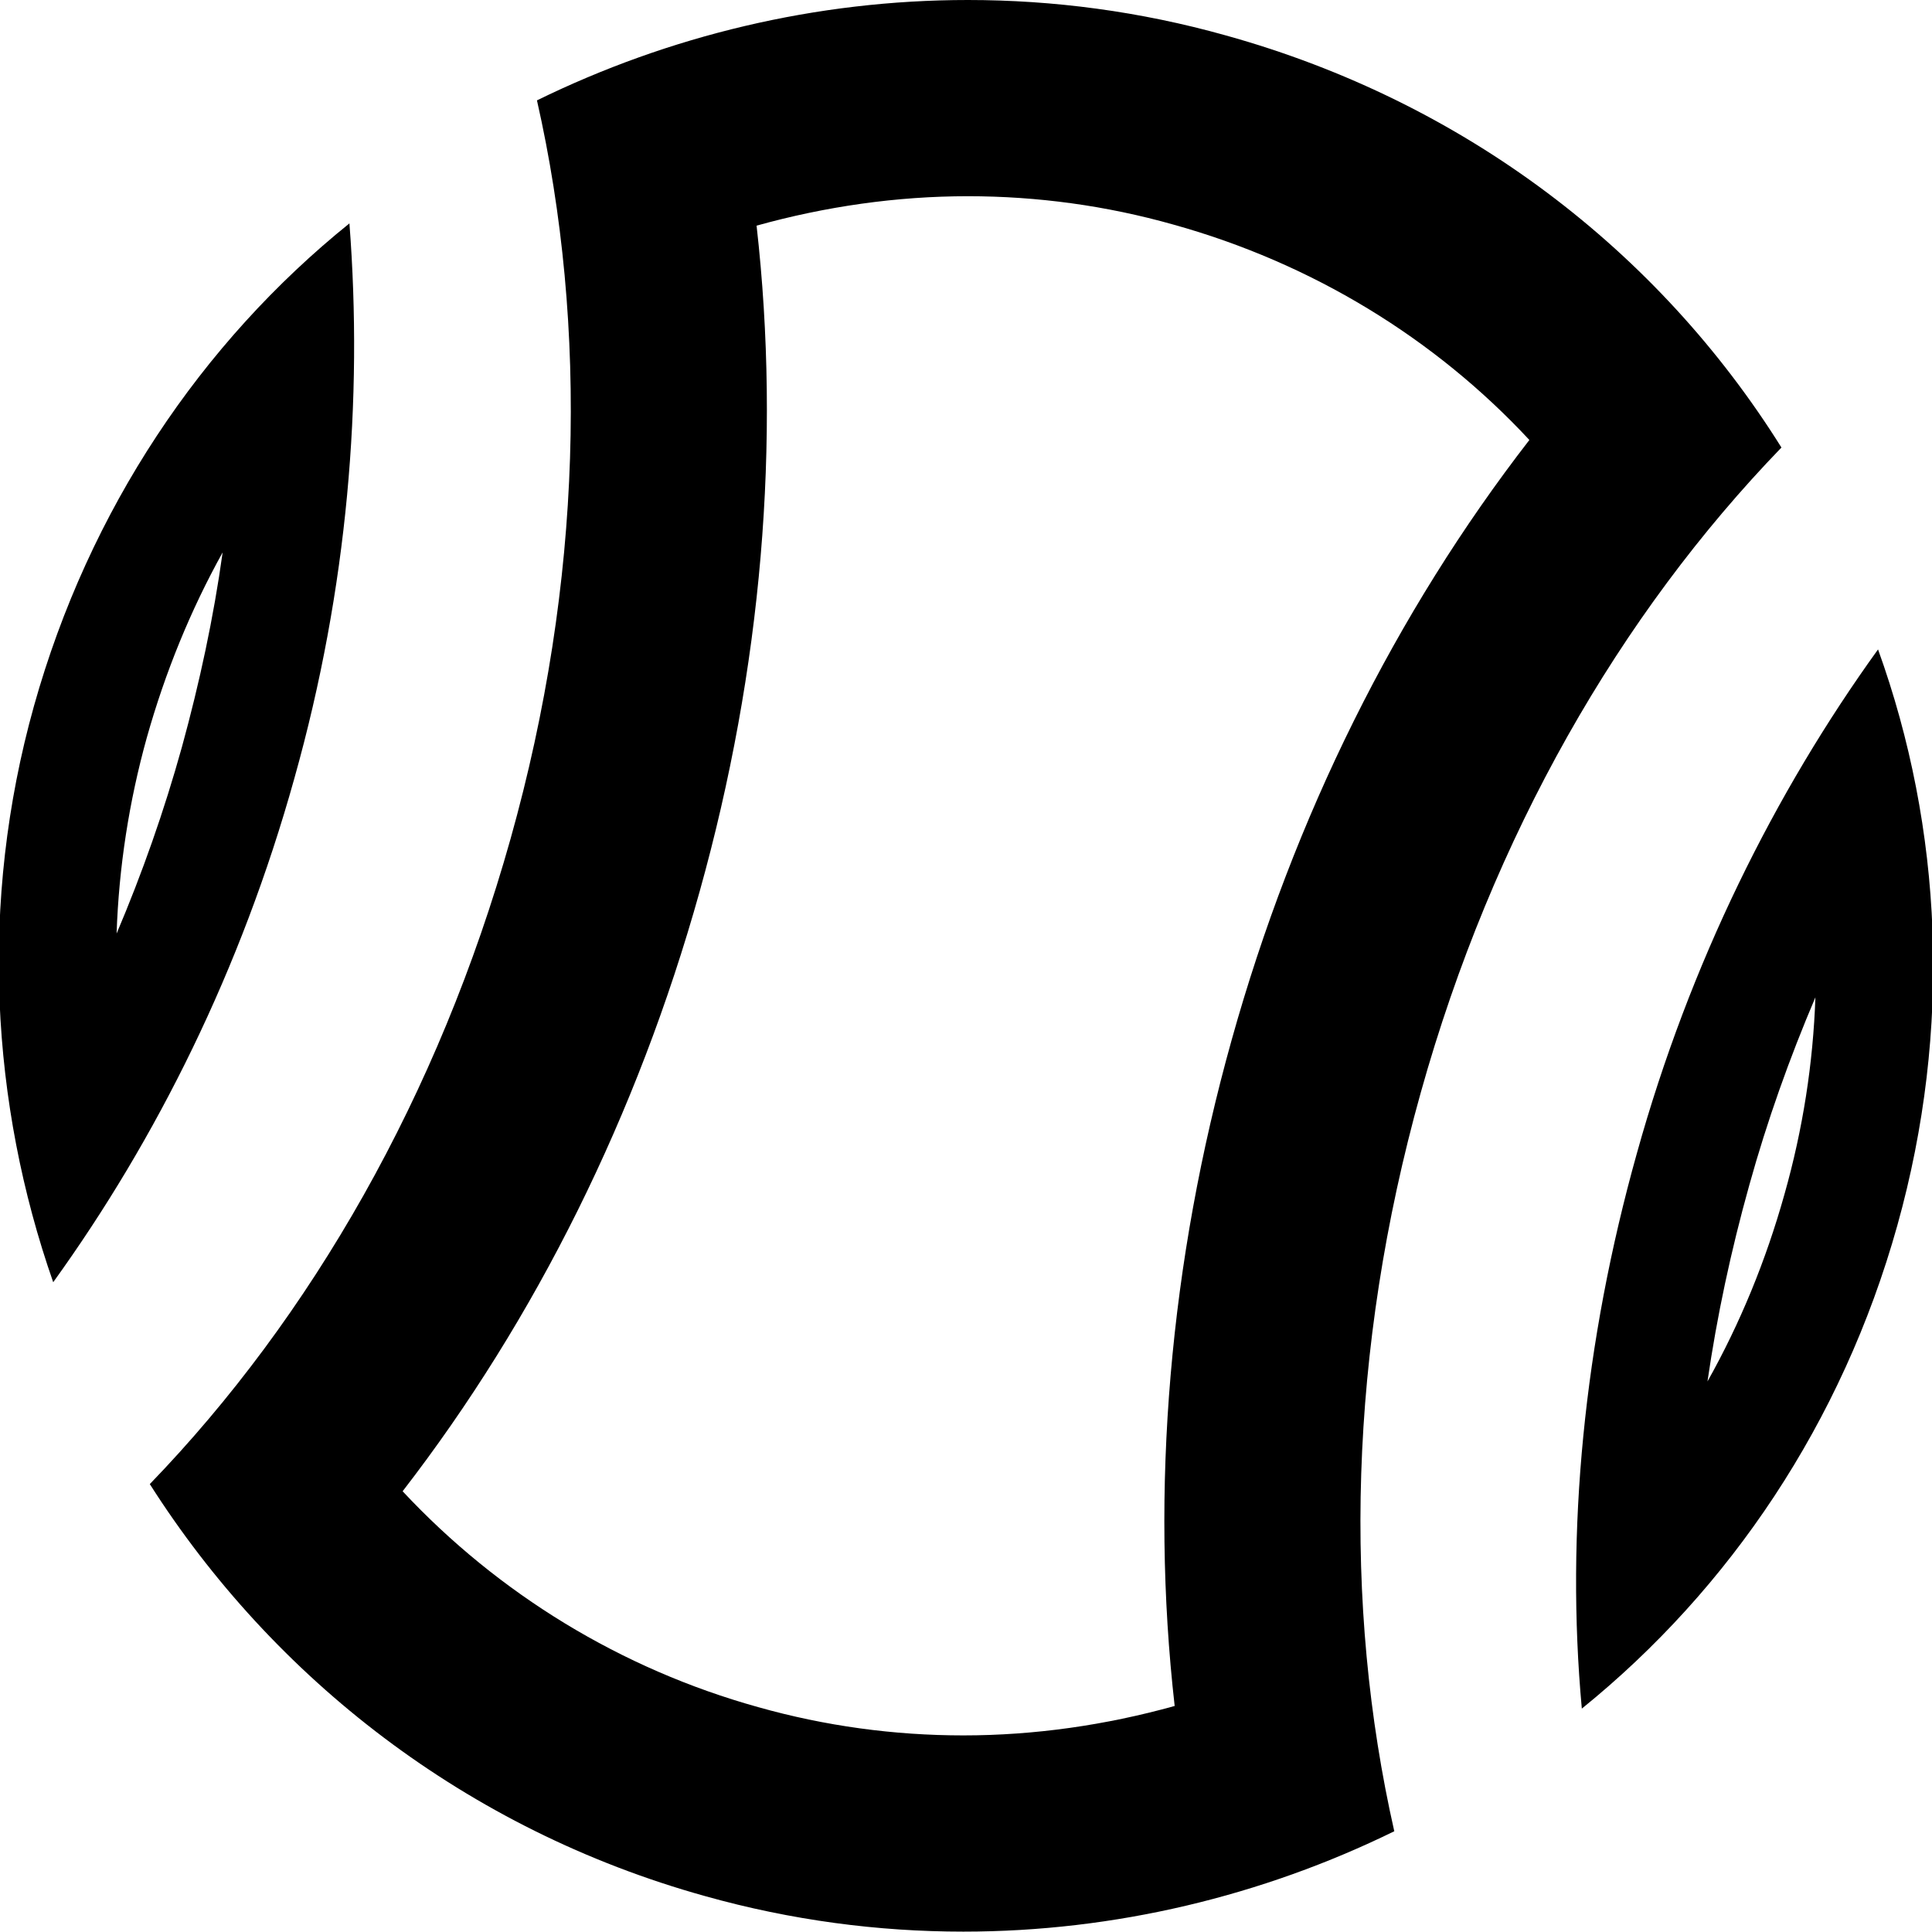 <?xml version="1.0" encoding="utf-8"?>
<!-- Generator: Adobe Illustrator 21.1.0, SVG Export Plug-In . SVG Version: 6.00 Build 0)  -->
<svg version="1.1" id="Layer_3" xmlns="http://www.w3.org/2000/svg" xmlns:xlink="http://www.w3.org/1999/xlink" x="0px" y="0px"
	 viewBox="0 0 512 512" style="enable-background:new 0 0 512 512;" xml:space="preserve">
<g>
	<path d="M472.1,118.6c-32.5-52-83.9-91.6-147.2-109.2c-22.8-6.4-45.8-9.4-68.4-9.4c-40.2,0-79.3,9.5-114.2,26.6
		c13.6,60,12.1,127.7-7,195.7s-52.8,126.7-95.6,171c32.7,51.4,83.9,91.6,147.2,109.2c22.8,6.4,45.8,9.4,68.4,9.4
		c40.2,0,79.3-9.5,114.2-26.6c-13.6-60-12.1-127.4,7-195.7S429.3,162.9,472.1,118.6z M326.4,275.6c-16.5,59-21.6,119.2-15.1,176.5
		c-18.3,5.1-37.2,7.8-56,7.8c-18.4,0-36.7-2.5-54.4-7.5c-36.3-10.1-68.8-30-94.2-57.2c35.3-45.7,62.2-99.8,78.7-158.9
		c16.5-59,21.6-119.2,15.1-176.5c18.3-5.1,37.2-7.8,56-7.8c18.4,0,36.7,2.5,54.4,7.5c36.7,10.2,69.3,30.1,94.4,57.1
		C369.9,162.3,342.9,216.5,326.4,275.6z"/>
	<path d="M92.6,59.2C53.4,90.8,23.6,135,9,187.1c-14.6,52.2-11.4,105.5,5.1,152.7c27.4-38,49.8-82.9,63.9-133.5
		C92.2,155.8,96.2,105.8,92.6,59.2z M48.2,198c-4.7,16.9-10.5,33.4-17.3,49.4c0.6-17.6,3.3-35,8-51.9c4.9-17.4,11.6-33.8,20.1-49.1
		C56.6,163.7,52.9,180.9,48.2,198z"/>
	<path d="M497.7,172.1c-27.4,38-49.9,83.2-63.9,133.5c-14.1,50.3-18.9,100.4-14.6,147.2c39.2-31.7,69-75.8,83.6-128
		S514.8,219.5,497.7,172.1z M472.9,316.5c-4.9,17.5-11.7,34.1-20.4,49.6c2.5-17.2,6.2-34.6,11.1-52.1c4.7-16.9,10.6-33.5,17.5-49.7
		C480.5,281.7,477.8,299.2,472.9,316.5z"/>
</g>
</svg>
